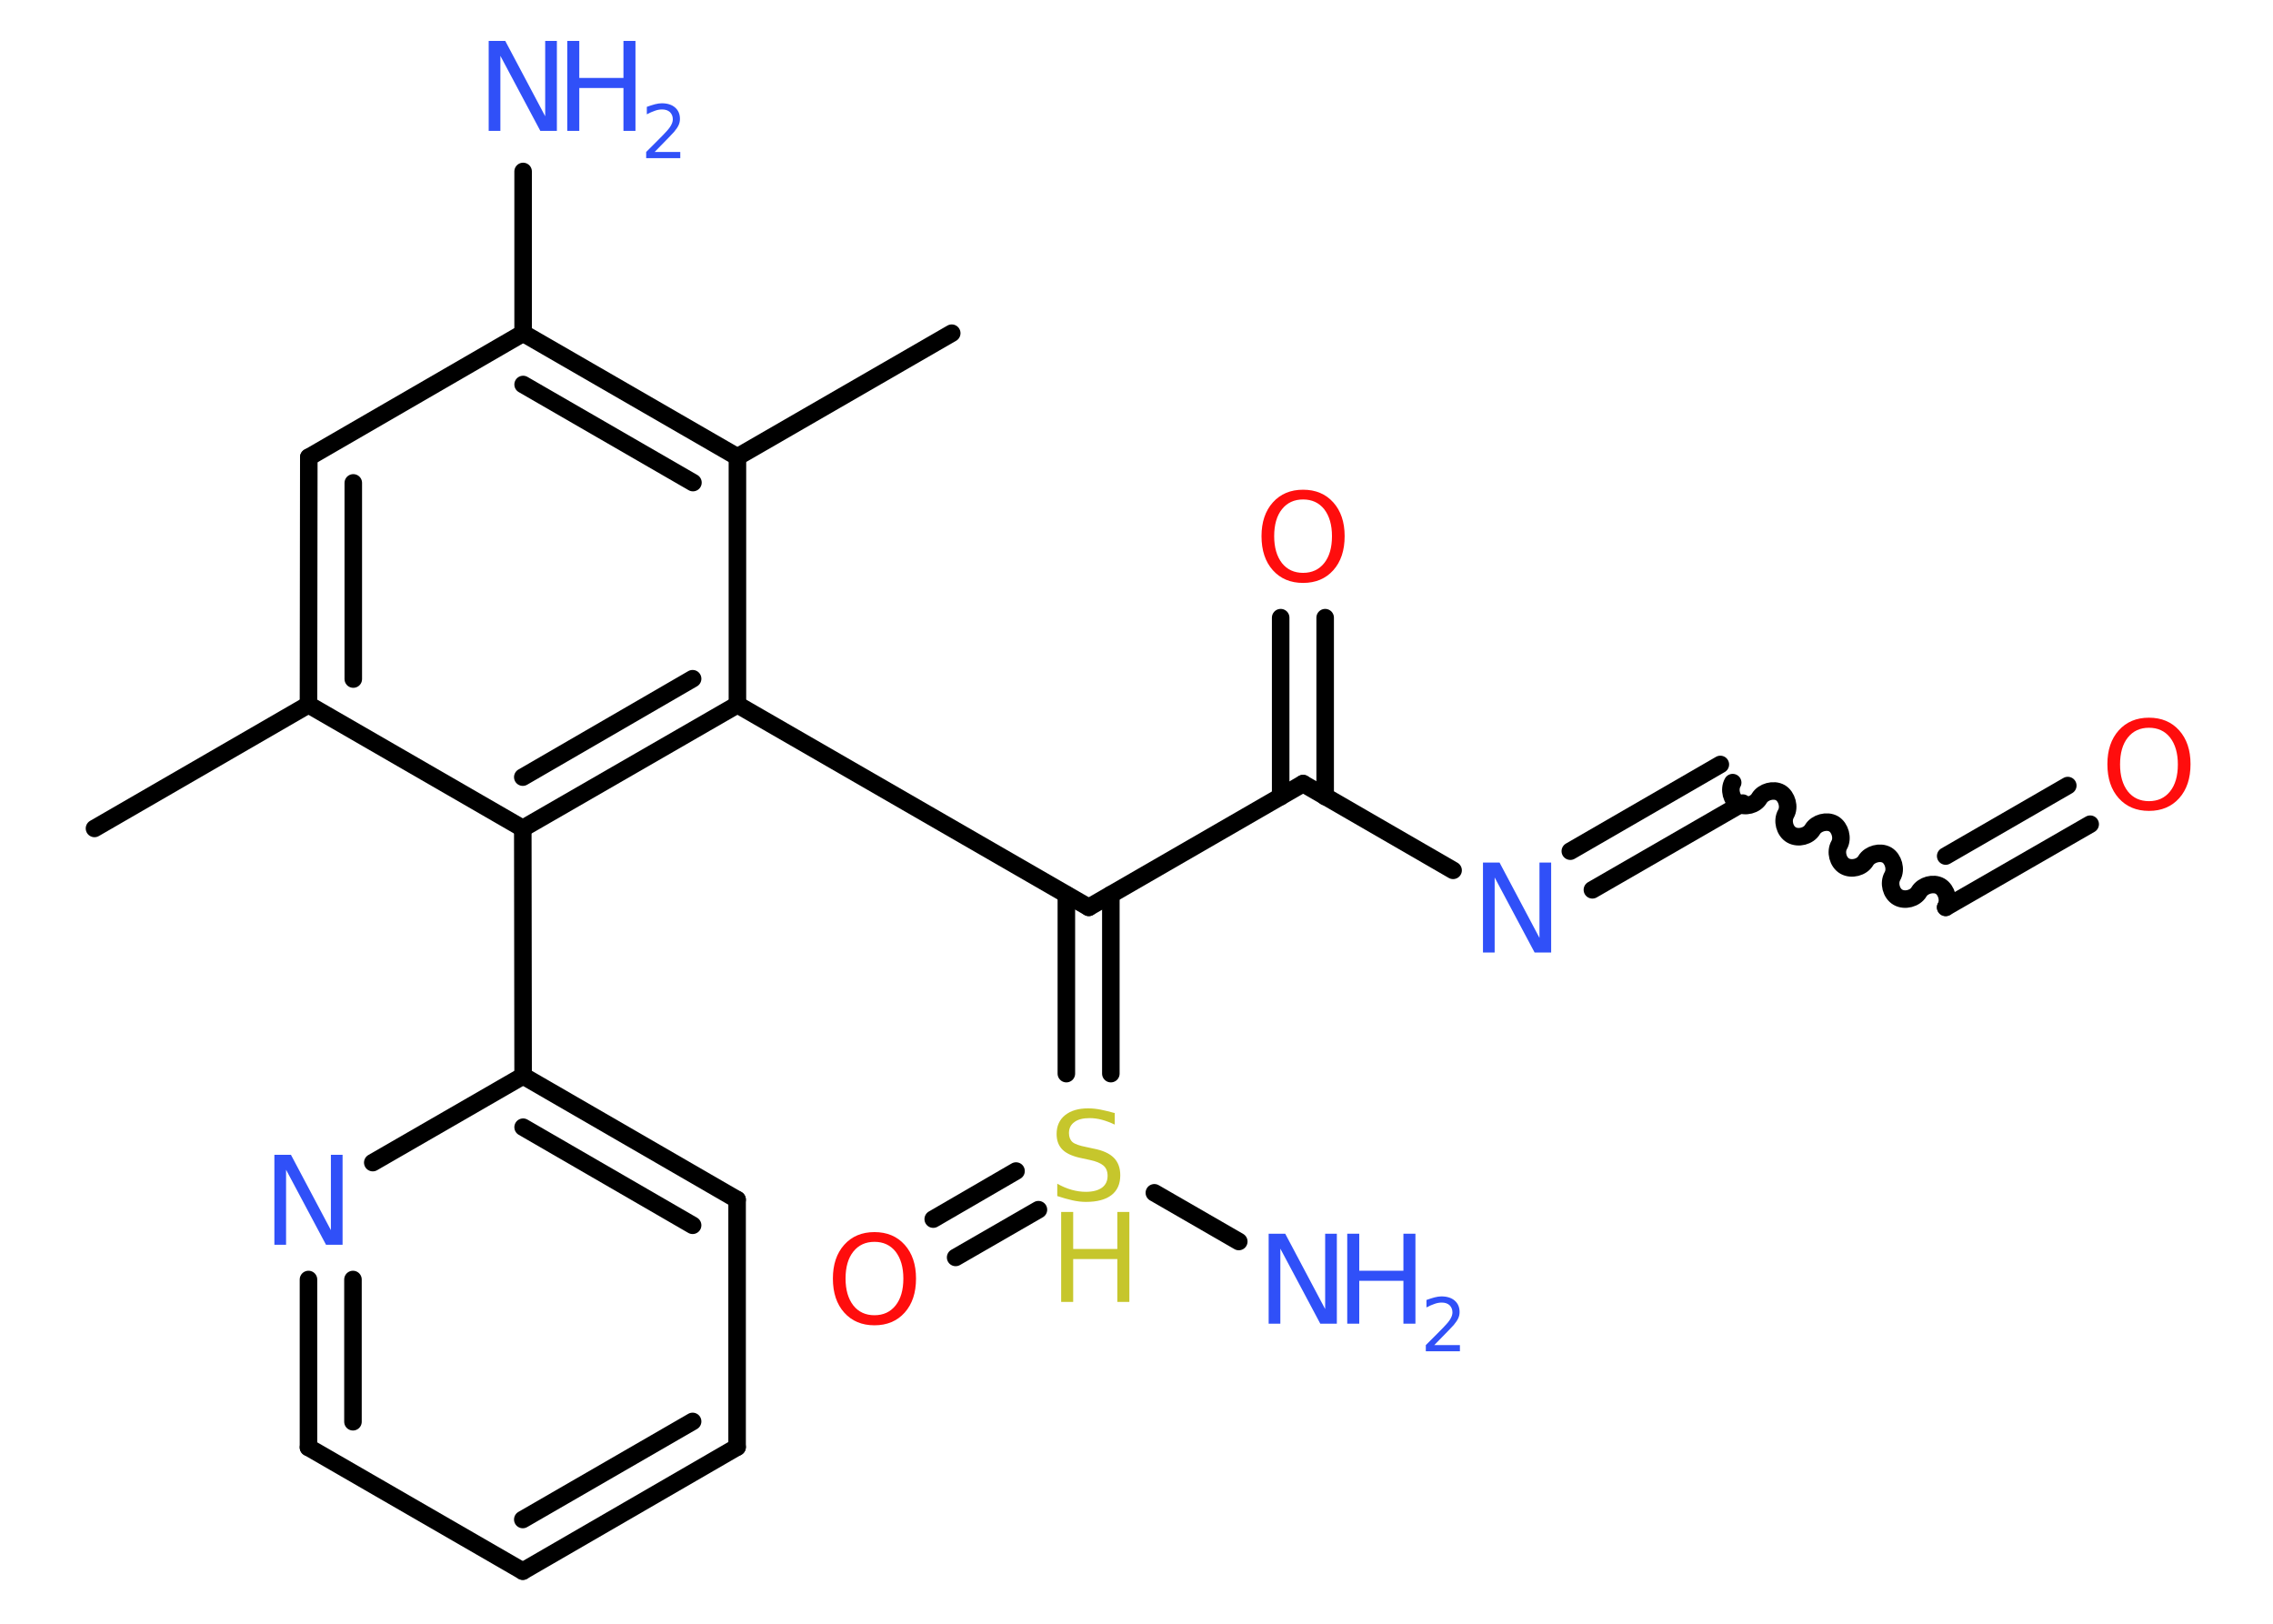 <?xml version='1.0' encoding='UTF-8'?>
<!DOCTYPE svg PUBLIC "-//W3C//DTD SVG 1.1//EN" "http://www.w3.org/Graphics/SVG/1.1/DTD/svg11.dtd">
<svg version='1.2' xmlns='http://www.w3.org/2000/svg' xmlns:xlink='http://www.w3.org/1999/xlink' width='70.0mm' height='50.0mm' viewBox='0 0 70.0 50.0'>
  <desc>Generated by the Chemistry Development Kit (http://github.com/cdk)</desc>
  <g stroke-linecap='round' stroke-linejoin='round' stroke='#000000' stroke-width='.54' fill='#3050F8'>
    <rect x='.0' y='.0' width='70.0' height='50.0' fill='#FFFFFF' stroke='none'/>
    <g id='mol1' class='mol'>
      <line id='mol1bnd1' class='bond' x1='2.91' y1='25.51' x2='9.5' y2='21.7'/>
      <g id='mol1bnd2' class='bond'>
        <line x1='9.51' y1='14.08' x2='9.5' y2='21.7'/>
        <line x1='10.88' y1='14.87' x2='10.88' y2='20.91'/>
      </g>
      <line id='mol1bnd3' class='bond' x1='9.51' y1='14.08' x2='16.11' y2='10.26'/>
      <line id='mol1bnd4' class='bond' x1='16.11' y1='10.26' x2='16.11' y2='5.28'/>
      <g id='mol1bnd5' class='bond'>
        <line x1='22.71' y1='14.07' x2='16.11' y2='10.26'/>
        <line x1='21.34' y1='14.86' x2='16.11' y2='11.84'/>
      </g>
      <line id='mol1bnd6' class='bond' x1='22.71' y1='14.07' x2='29.31' y2='10.26'/>
      <line id='mol1bnd7' class='bond' x1='22.71' y1='14.07' x2='22.71' y2='21.7'/>
      <line id='mol1bnd8' class='bond' x1='22.71' y1='21.7' x2='33.53' y2='27.94'/>
      <line id='mol1bnd9' class='bond' x1='33.53' y1='27.94' x2='40.13' y2='24.13'/>
      <g id='mol1bnd10' class='bond'>
        <line x1='39.44' y1='24.53' x2='39.44' y2='19.02'/>
        <line x1='40.81' y1='24.53' x2='40.81' y2='19.02'/>
      </g>
      <line id='mol1bnd11' class='bond' x1='40.13' y1='24.13' x2='44.75' y2='26.8'/>
      <g id='mol1bnd12' class='bond'>
        <line x1='48.36' y1='26.21' x2='52.98' y2='23.54'/>
        <line x1='49.04' y1='27.4' x2='53.67' y2='24.73'/>
      </g>
      <path id='mol1bnd13' class='bond' d='M59.92 27.94c.12 -.21 .03 -.53 -.17 -.65c-.21 -.12 -.53 -.03 -.65 .17c-.12 .21 -.44 .29 -.65 .17c-.21 -.12 -.29 -.44 -.17 -.65c.12 -.21 .03 -.53 -.17 -.65c-.21 -.12 -.53 -.03 -.65 .17c-.12 .21 -.44 .29 -.65 .17c-.21 -.12 -.29 -.44 -.17 -.65c.12 -.21 .03 -.53 -.17 -.65c-.21 -.12 -.53 -.03 -.65 .17c-.12 .21 -.44 .29 -.65 .17c-.21 -.12 -.29 -.44 -.17 -.65c.12 -.21 .03 -.53 -.17 -.65c-.21 -.12 -.53 -.03 -.65 .17c-.12 .21 -.44 .29 -.65 .17c-.21 -.12 -.29 -.44 -.17 -.65' fill='none' stroke='#000000' stroke-width='.54'/>
      <g id='mol1bnd14' class='bond'>
        <line x1='59.92' y1='27.94' x2='64.37' y2='25.38'/>
        <line x1='59.92' y1='26.36' x2='63.68' y2='24.19'/>
      </g>
      <g id='mol1bnd15' class='bond'>
        <line x1='34.21' y1='27.55' x2='34.21' y2='33.06'/>
        <line x1='32.84' y1='27.55' x2='32.84' y2='33.06'/>
      </g>
      <line id='mol1bnd16' class='bond' x1='35.55' y1='36.73' x2='38.15' y2='38.23'/>
      <g id='mol1bnd17' class='bond'>
        <line x1='31.98' y1='37.25' x2='29.43' y2='38.72'/>
        <line x1='31.29' y1='36.06' x2='28.74' y2='37.54'/>
      </g>
      <g id='mol1bnd18' class='bond'>
        <line x1='16.1' y1='25.51' x2='22.71' y2='21.7'/>
        <line x1='16.1' y1='23.93' x2='21.33' y2='20.9'/>
      </g>
      <line id='mol1bnd19' class='bond' x1='9.5' y1='21.7' x2='16.1' y2='25.51'/>
      <line id='mol1bnd20' class='bond' x1='16.1' y1='25.51' x2='16.11' y2='33.13'/>
      <g id='mol1bnd21' class='bond'>
        <line x1='22.7' y1='36.94' x2='16.11' y2='33.13'/>
        <line x1='21.33' y1='37.73' x2='16.11' y2='34.71'/>
      </g>
      <line id='mol1bnd22' class='bond' x1='22.7' y1='36.94' x2='22.7' y2='44.56'/>
      <g id='mol1bnd23' class='bond'>
        <line x1='16.1' y1='48.38' x2='22.7' y2='44.56'/>
        <line x1='16.1' y1='46.79' x2='21.33' y2='43.77'/>
      </g>
      <line id='mol1bnd24' class='bond' x1='16.1' y1='48.38' x2='9.5' y2='44.57'/>
      <g id='mol1bnd25' class='bond'>
        <line x1='9.5' y1='39.4' x2='9.5' y2='44.57'/>
        <line x1='10.87' y1='39.4' x2='10.87' y2='43.78'/>
      </g>
      <line id='mol1bnd26' class='bond' x1='16.11' y1='33.13' x2='11.48' y2='35.8'/>
      <g id='mol1atm5' class='atom'>
        <path d='M15.06 1.26h.5l1.23 2.32v-2.32h.36v2.77h-.51l-1.23 -2.31v2.31h-.36v-2.77z' stroke='none'/>
        <path d='M17.47 1.26h.37v1.14h1.36v-1.14h.37v2.77h-.37v-1.32h-1.36v1.32h-.37v-2.77z' stroke='none'/>
        <path d='M20.17 4.68h.78v.19h-1.05v-.19q.13 -.13 .35 -.35q.22 -.22 .28 -.29q.11 -.12 .15 -.21q.04 -.08 .04 -.16q.0 -.13 -.09 -.22q-.09 -.08 -.24 -.08q-.11 .0 -.22 .04q-.12 .04 -.25 .11v-.23q.14 -.05 .25 -.08q.12 -.03 .21 -.03q.26 .0 .41 .13q.15 .13 .15 .35q.0 .1 -.04 .19q-.04 .09 -.14 .21q-.03 .03 -.18 .19q-.15 .15 -.42 .43z' stroke='none'/>
      </g>
      <path id='mol1atm11' class='atom' d='M40.13 15.38q-.41 .0 -.65 .3q-.24 .3 -.24 .83q.0 .52 .24 .83q.24 .3 .65 .3q.41 .0 .65 -.3q.24 -.3 .24 -.83q.0 -.52 -.24 -.83q-.24 -.3 -.65 -.3zM40.13 15.08q.58 .0 .93 .39q.35 .39 .35 1.04q.0 .66 -.35 1.05q-.35 .39 -.93 .39q-.58 .0 -.93 -.39q-.35 -.39 -.35 -1.05q.0 -.65 .35 -1.04q.35 -.39 .93 -.39z' stroke='none' fill='#FF0D0D'/>
      <path id='mol1atm12' class='atom' d='M45.68 26.56h.5l1.23 2.32v-2.32h.36v2.77h-.51l-1.23 -2.31v2.31h-.36v-2.77z' stroke='none'/>
      <path id='mol1atm15' class='atom' d='M66.18 22.41q-.41 .0 -.65 .3q-.24 .3 -.24 .83q.0 .52 .24 .83q.24 .3 .65 .3q.41 .0 .65 -.3q.24 -.3 .24 -.83q.0 -.52 -.24 -.83q-.24 -.3 -.65 -.3zM66.18 22.1q.58 .0 .93 .39q.35 .39 .35 1.04q.0 .66 -.35 1.05q-.35 .39 -.93 .39q-.58 .0 -.93 -.39q-.35 -.39 -.35 -1.05q.0 -.65 .35 -1.04q.35 -.39 .93 -.39z' stroke='none' fill='#FF0D0D'/>
      <g id='mol1atm16' class='atom'>
        <path d='M34.33 34.27v.36q-.21 -.1 -.4 -.15q-.19 -.05 -.37 -.05q-.31 .0 -.47 .12q-.17 .12 -.17 .34q.0 .18 .11 .28q.11 .09 .42 .15l.23 .05q.42 .08 .62 .28q.2 .2 .2 .54q.0 .4 -.27 .61q-.27 .21 -.79 .21q-.2 .0 -.42 -.05q-.22 -.05 -.46 -.13v-.38q.23 .13 .45 .19q.22 .06 .43 .06q.32 .0 .5 -.13q.17 -.13 .17 -.36q.0 -.21 -.13 -.32q-.13 -.11 -.41 -.17l-.23 -.05q-.42 -.08 -.61 -.26q-.19 -.18 -.19 -.49q.0 -.37 .26 -.58q.26 -.21 .71 -.21q.19 .0 .39 .04q.2 .04 .41 .1z' stroke='none' fill='#C6C62C'/>
        <path d='M32.68 37.32h.37v1.14h1.36v-1.14h.37v2.77h-.37v-1.32h-1.36v1.32h-.37v-2.77z' stroke='none' fill='#C6C62C'/>
      </g>
      <g id='mol1atm17' class='atom'>
        <path d='M39.08 37.99h.5l1.23 2.32v-2.32h.36v2.77h-.51l-1.23 -2.31v2.31h-.36v-2.77z' stroke='none'/>
        <path d='M41.49 37.99h.37v1.14h1.36v-1.14h.37v2.77h-.37v-1.32h-1.36v1.32h-.37v-2.77z' stroke='none'/>
        <path d='M44.18 41.42h.78v.19h-1.05v-.19q.13 -.13 .35 -.35q.22 -.22 .28 -.29q.11 -.12 .15 -.21q.04 -.08 .04 -.16q.0 -.13 -.09 -.22q-.09 -.08 -.24 -.08q-.11 .0 -.22 .04q-.12 .04 -.25 .11v-.23q.14 -.05 .25 -.08q.12 -.03 .21 -.03q.26 .0 .41 .13q.15 .13 .15 .35q.0 .1 -.04 .19q-.04 .09 -.14 .21q-.03 .03 -.18 .19q-.15 .15 -.42 .43z' stroke='none'/>
      </g>
      <path id='mol1atm18' class='atom' d='M26.93 38.24q-.41 .0 -.65 .3q-.24 .3 -.24 .83q.0 .52 .24 .83q.24 .3 .65 .3q.41 .0 .65 -.3q.24 -.3 .24 -.83q.0 -.52 -.24 -.83q-.24 -.3 -.65 -.3zM26.93 37.94q.58 .0 .93 .39q.35 .39 .35 1.04q.0 .66 -.35 1.05q-.35 .39 -.93 .39q-.58 .0 -.93 -.39q-.35 -.39 -.35 -1.05q.0 -.65 .35 -1.04q.35 -.39 .93 -.39z' stroke='none' fill='#FF0D0D'/>
      <path id='mol1atm25' class='atom' d='M8.46 35.56h.5l1.23 2.32v-2.32h.36v2.77h-.51l-1.23 -2.31v2.31h-.36v-2.77z' stroke='none'/>
    </g>
  </g>
</svg>
